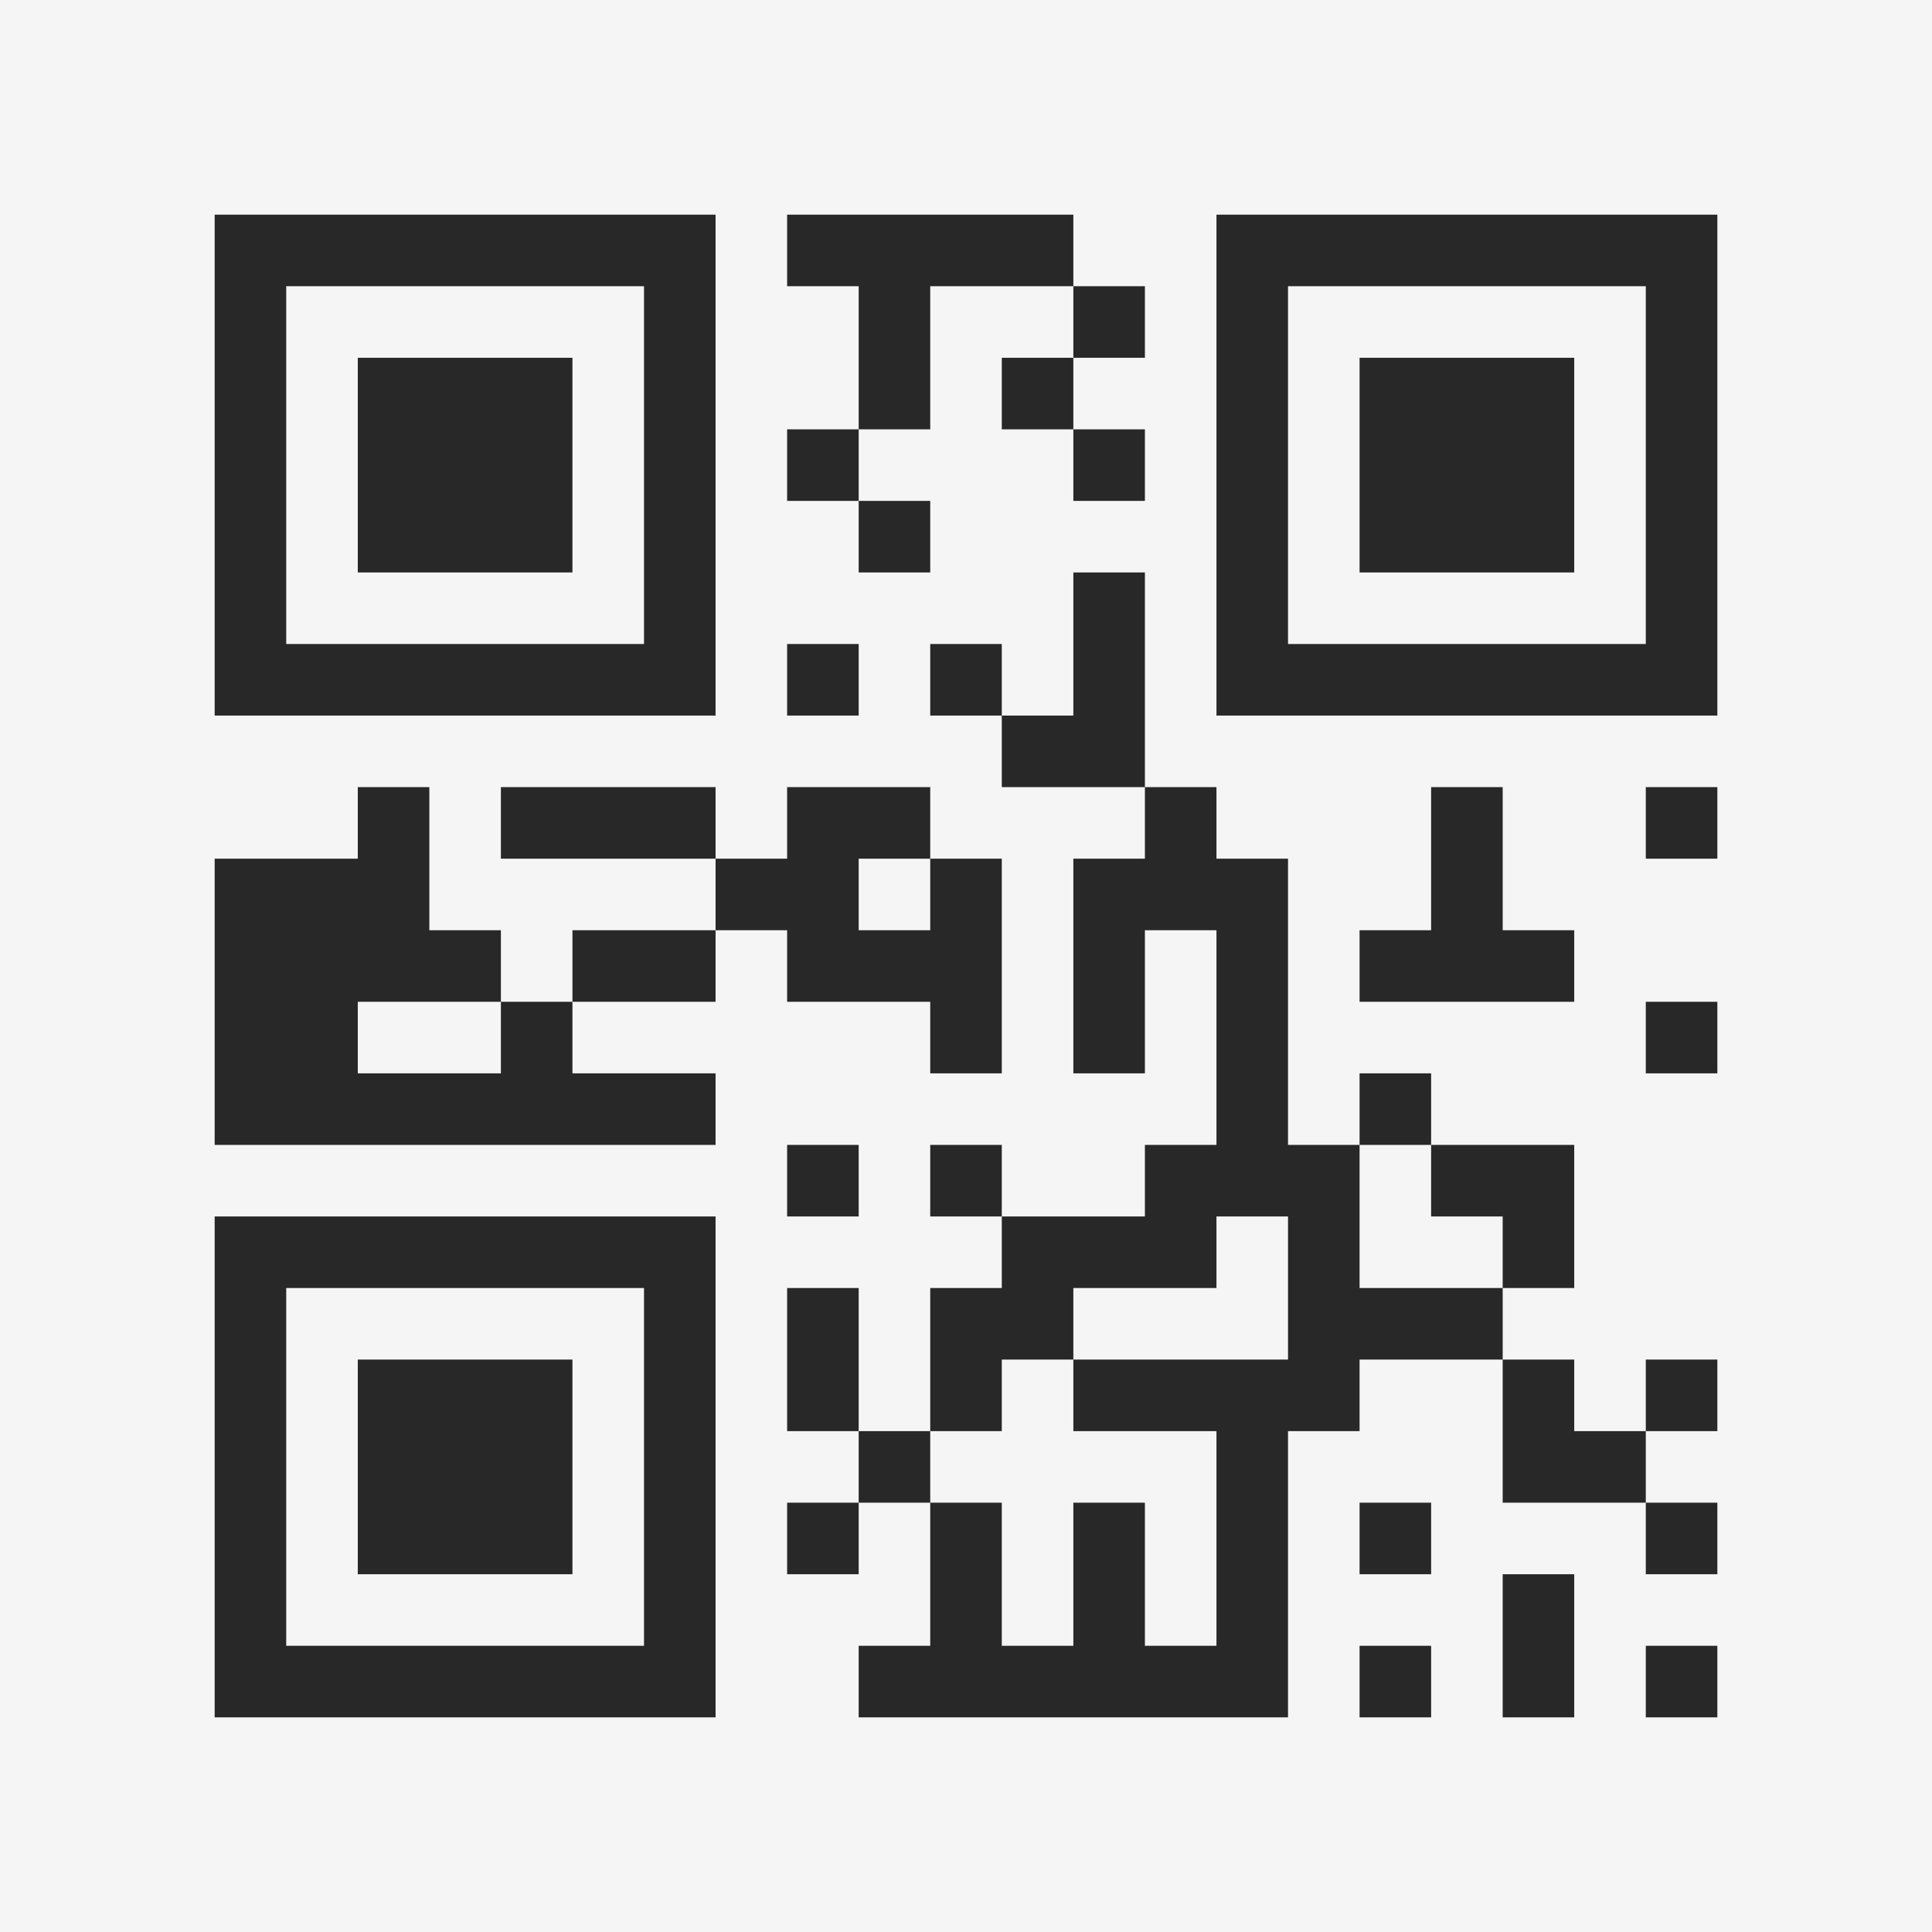 <?xml version="1.0" encoding="UTF-8"?>
<svg xmlns="http://www.w3.org/2000/svg" version="1.1" width="400" height="400" viewBox="0 0 400 400"><rect x="0" y="0" width="400" height="400" fill="#f5f5f5"/><g transform="scale(14.815)"><g transform="translate(3,3)"><path fill-rule="evenodd" d="M8 0L8 1L9 1L9 3L8 3L8 4L9 4L9 5L10 5L10 4L9 4L9 3L10 3L10 1L12 1L12 2L11 2L11 3L12 3L12 4L13 4L13 3L12 3L12 2L13 2L13 1L12 1L12 0ZM12 5L12 7L11 7L11 6L10 6L10 7L11 7L11 8L13 8L13 9L12 9L12 12L13 12L13 10L14 10L14 13L13 13L13 14L11 14L11 13L10 13L10 14L11 14L11 15L10 15L10 17L9 17L9 15L8 15L8 17L9 17L9 18L8 18L8 19L9 19L9 18L10 18L10 20L9 20L9 21L15 21L15 17L16 17L16 16L18 16L18 18L20 18L20 19L21 19L21 18L20 18L20 17L21 17L21 16L20 16L20 17L19 17L19 16L18 16L18 15L19 15L19 13L17 13L17 12L16 12L16 13L15 13L15 9L14 9L14 8L13 8L13 5ZM8 6L8 7L9 7L9 6ZM2 8L2 9L0 9L0 13L7 13L7 12L5 12L5 11L7 11L7 10L8 10L8 11L10 11L10 12L11 12L11 9L10 9L10 8L8 8L8 9L7 9L7 8L4 8L4 9L7 9L7 10L5 10L5 11L4 11L4 10L3 10L3 8ZM17 8L17 10L16 10L16 11L19 11L19 10L18 10L18 8ZM20 8L20 9L21 9L21 8ZM9 9L9 10L10 10L10 9ZM2 11L2 12L4 12L4 11ZM20 11L20 12L21 12L21 11ZM8 13L8 14L9 14L9 13ZM16 13L16 15L18 15L18 14L17 14L17 13ZM14 14L14 15L12 15L12 16L11 16L11 17L10 17L10 18L11 18L11 20L12 20L12 18L13 18L13 20L14 20L14 17L12 17L12 16L15 16L15 14ZM16 18L16 19L17 19L17 18ZM18 19L18 21L19 21L19 19ZM16 20L16 21L17 21L17 20ZM20 20L20 21L21 21L21 20ZM0 0L0 7L7 7L7 0ZM1 1L1 6L6 6L6 1ZM2 2L2 5L5 5L5 2ZM14 0L14 7L21 7L21 0ZM15 1L15 6L20 6L20 1ZM16 2L16 5L19 5L19 2ZM0 14L0 21L7 21L7 14ZM1 15L1 20L6 20L6 15ZM2 16L2 19L5 19L5 16Z" fill="#282828"/></g></g></svg>
